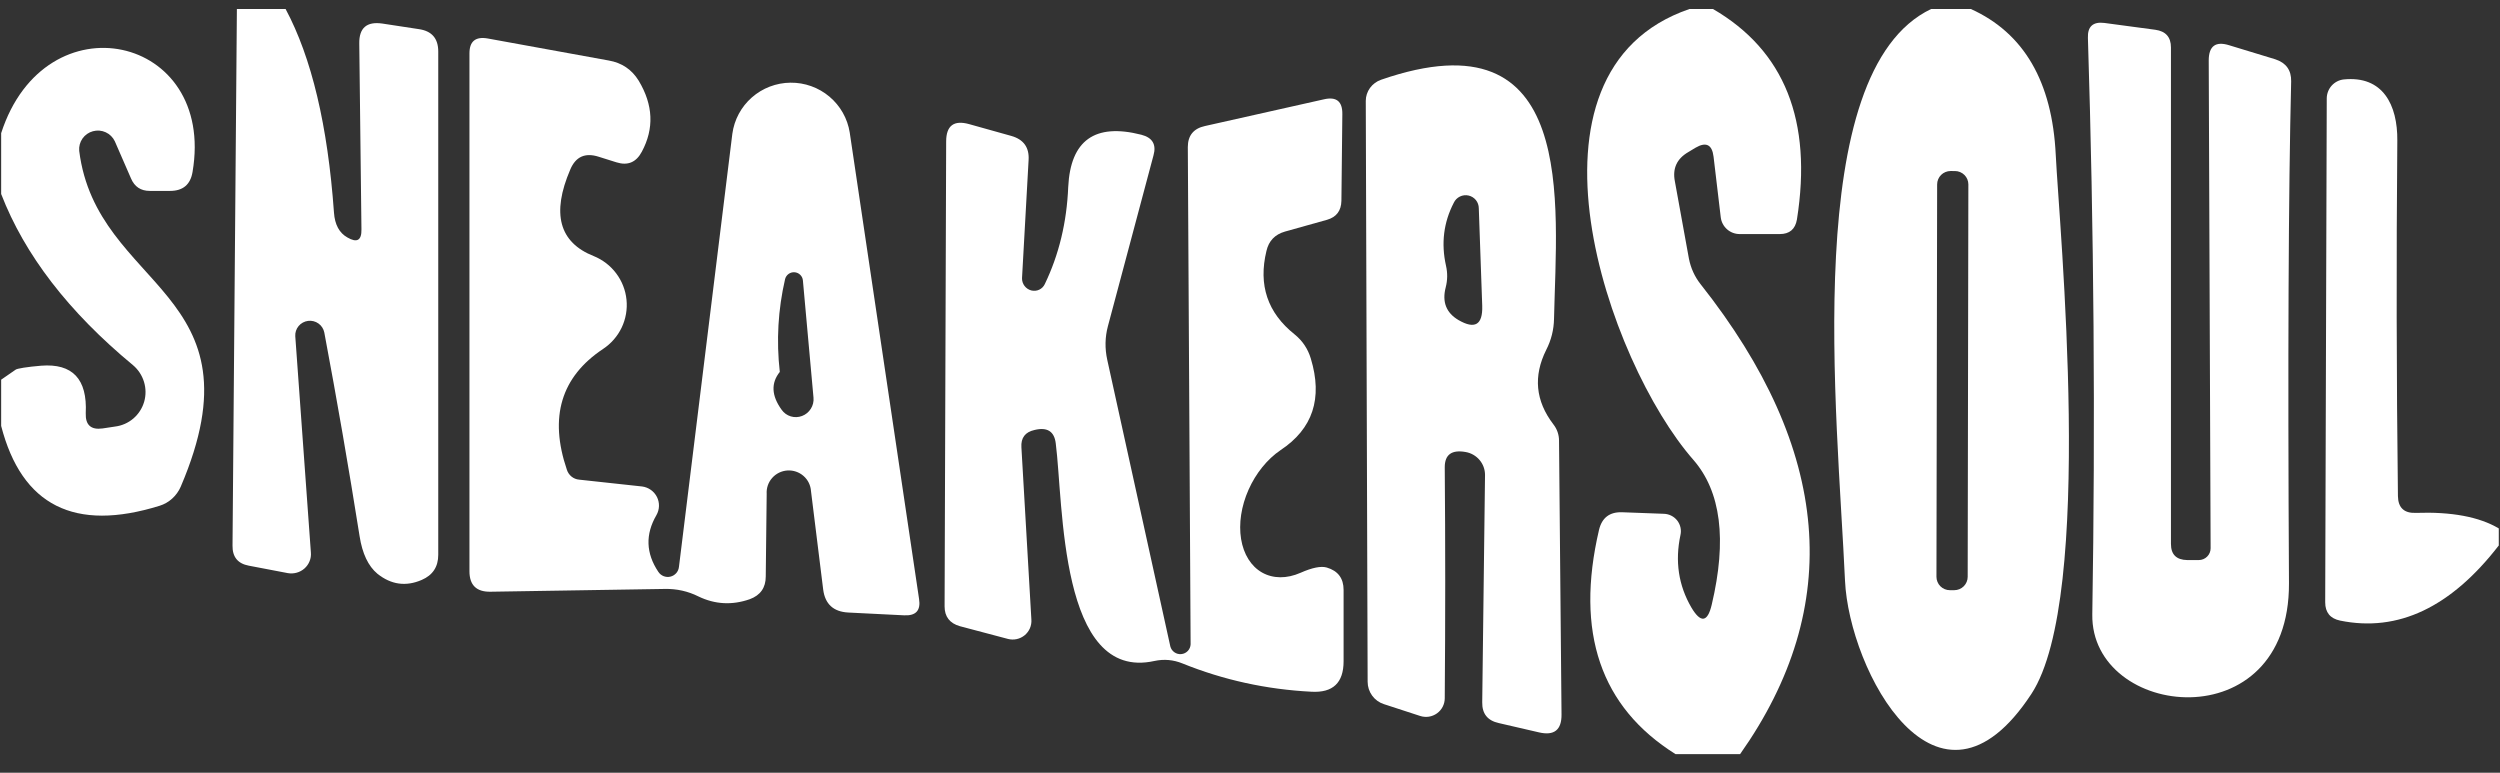 <svg width="110" height="34" viewBox="0 0 110 34" fill="none" xmlns="http://www.w3.org/2000/svg">
<rect x="0" y="0" width="110" height="34" fill="#333333" stroke="none"/>
<g clip-path="url(#clip0_117_9945)">
<path d="M10.423 0.395H12.566C13.711 2.535 14.421 5.522 14.695 9.356C14.732 9.884 14.929 10.249 15.286 10.449C15.707 10.695 15.913 10.577 15.904 10.094L15.808 1.911C15.799 1.228 16.138 0.936 16.825 1.037L18.432 1.282C19 1.364 19.283 1.692 19.283 2.266V24.411C19.283 24.939 19.041 25.308 18.555 25.517C17.859 25.818 17.209 25.727 16.605 25.244C16.202 24.907 15.941 24.356 15.822 23.591C15.345 20.586 14.828 17.598 14.269 14.629C14.237 14.47 14.146 14.329 14.013 14.234C13.88 14.139 13.716 14.098 13.554 14.119C13.392 14.14 13.243 14.221 13.139 14.346C13.035 14.471 12.982 14.631 12.992 14.793L13.679 24.315C13.69 24.445 13.67 24.575 13.621 24.695C13.573 24.816 13.496 24.924 13.398 25.012C13.3 25.099 13.182 25.163 13.055 25.198C12.927 25.234 12.793 25.24 12.662 25.217L10.945 24.889C10.46 24.798 10.222 24.502 10.231 24.001L10.423 0.395Z" fill="white"/>
<path d="M74.34 0.395H75.37C78.52 2.225 79.752 5.313 79.065 9.657C78.992 10.085 78.74 10.299 78.31 10.299H76.552C76.345 10.3 76.145 10.226 75.99 10.089C75.836 9.953 75.737 9.765 75.713 9.561L75.397 6.897C75.333 6.36 75.068 6.228 74.601 6.501L74.285 6.692C73.781 6.984 73.584 7.412 73.694 7.976L74.312 11.378C74.395 11.797 74.564 12.17 74.821 12.498C80.581 19.775 81.162 26.669 76.565 33.181H73.722C70.425 31.114 69.303 27.826 70.356 23.318C70.484 22.78 70.823 22.521 71.373 22.539L73.213 22.607C73.326 22.611 73.437 22.639 73.538 22.69C73.639 22.741 73.727 22.813 73.797 22.902C73.866 22.991 73.915 23.093 73.94 23.203C73.965 23.313 73.966 23.427 73.941 23.536C73.694 24.693 73.854 25.759 74.422 26.733C74.834 27.425 75.132 27.384 75.315 26.61C75.993 23.75 75.723 21.624 74.505 20.23C70.768 15.968 66.276 3.154 74.34 0.395Z" fill="white"/>
<path d="M84.972 0.395H86.716C89.052 1.451 90.297 3.591 90.453 6.815C90.604 9.944 92.184 26.255 89.382 30.531C85.247 36.842 81.359 29.506 81.18 25.545C80.851 18.222 79.189 3.154 84.972 0.395ZM86.608 8.114C86.608 8.037 86.593 7.961 86.563 7.889C86.534 7.818 86.49 7.753 86.436 7.699C86.381 7.644 86.316 7.601 86.244 7.571C86.173 7.541 86.096 7.526 86.018 7.526L85.826 7.525C85.749 7.525 85.672 7.54 85.6 7.57C85.528 7.599 85.463 7.642 85.408 7.697C85.353 7.751 85.309 7.816 85.28 7.887C85.25 7.958 85.234 8.035 85.234 8.112L85.204 25.379C85.204 25.457 85.219 25.533 85.249 25.604C85.278 25.676 85.322 25.741 85.376 25.795C85.431 25.85 85.496 25.893 85.568 25.923C85.639 25.953 85.716 25.968 85.794 25.968L85.986 25.968C86.064 25.968 86.14 25.953 86.212 25.924C86.284 25.895 86.349 25.851 86.404 25.797C86.459 25.742 86.502 25.678 86.532 25.607C86.562 25.535 86.578 25.459 86.578 25.382L86.608 8.114Z" fill="white"/>
<path d="M96.237 24.643C96.41 24.643 96.58 24.643 96.745 24.643C96.883 24.643 97.016 24.589 97.114 24.491C97.212 24.394 97.267 24.262 97.267 24.124L97.184 2.663C97.184 2.025 97.487 1.802 98.091 1.993L100.11 2.608C100.587 2.763 100.82 3.086 100.811 3.578C100.692 8.451 100.66 15.814 100.715 25.668C100.742 32.622 91.992 31.624 92.061 27.034C92.198 18.573 92.134 10.117 91.868 1.666C91.85 1.165 92.093 0.946 92.596 1.01L94.835 1.31C95.293 1.374 95.522 1.634 95.522 2.089V23.933C95.522 24.398 95.76 24.634 96.237 24.643Z" fill="white"/>
<path d="M33.734 21.733L33.693 25.367C33.693 25.858 33.459 26.191 32.992 26.364C32.214 26.637 31.458 26.596 30.726 26.241C30.268 26.013 29.778 25.904 29.256 25.913L21.577 26.036C20.963 26.045 20.656 25.745 20.656 25.134V2.348C20.656 1.819 20.922 1.601 21.453 1.692L26.783 2.662C27.36 2.762 27.799 3.058 28.102 3.55C28.743 4.615 28.788 5.658 28.239 6.678C27.992 7.143 27.621 7.298 27.126 7.143L26.343 6.897C25.748 6.706 25.331 6.892 25.093 7.457C24.26 9.397 24.603 10.667 26.124 11.268C26.517 11.428 26.859 11.69 27.113 12.029C27.367 12.367 27.524 12.767 27.566 13.187C27.609 13.607 27.535 14.031 27.354 14.413C27.172 14.794 26.889 15.119 26.536 15.353C24.686 16.582 24.155 18.354 24.942 20.667C24.979 20.785 25.05 20.89 25.145 20.968C25.241 21.046 25.356 21.093 25.478 21.104L28.253 21.405C28.391 21.423 28.523 21.474 28.637 21.555C28.75 21.635 28.843 21.742 28.905 21.866C28.968 21.99 28.998 22.128 28.995 22.266C28.991 22.405 28.953 22.541 28.885 22.662C28.39 23.509 28.418 24.342 28.967 25.162C29.023 25.247 29.104 25.313 29.199 25.351C29.294 25.388 29.399 25.396 29.498 25.372C29.598 25.348 29.687 25.294 29.755 25.217C29.822 25.14 29.863 25.044 29.874 24.943L32.223 5.886C32.307 5.268 32.611 4.701 33.081 4.288C33.551 3.875 34.155 3.644 34.782 3.638C35.408 3.631 36.017 3.849 36.495 4.252C36.974 4.655 37.291 5.215 37.388 5.831L40.438 26.35C40.52 26.86 40.3 27.102 39.778 27.074L37.319 26.951C36.669 26.915 36.303 26.578 36.22 25.94L35.684 21.61C35.668 21.353 35.55 21.112 35.355 20.942C35.161 20.772 34.906 20.685 34.647 20.701C34.389 20.718 34.147 20.835 33.976 21.029C33.804 21.222 33.718 21.476 33.734 21.733ZM34.311 16.364C33.917 16.856 33.944 17.411 34.393 18.031C34.491 18.17 34.631 18.272 34.794 18.321C34.956 18.37 35.13 18.364 35.29 18.303C35.45 18.243 35.586 18.131 35.677 17.985C35.769 17.839 35.81 17.668 35.794 17.498L35.327 12.334C35.318 12.241 35.276 12.155 35.208 12.09C35.141 12.025 35.053 11.986 34.959 11.979C34.865 11.973 34.773 11.999 34.697 12.054C34.621 12.109 34.567 12.189 34.544 12.279C34.233 13.627 34.155 14.989 34.311 16.364Z" fill="white"/>
<path d="M0.051 18.741V16.706L0.683 16.269C0.711 16.242 0.838 16.21 1.042 16.178C1.247 16.146 1.517 16.115 1.809 16.091C3.192 15.982 3.847 16.678 3.773 18.181C3.755 18.7 4.002 18.923 4.515 18.851L5.065 18.768C5.362 18.731 5.641 18.608 5.867 18.415C6.094 18.221 6.259 17.965 6.343 17.678C6.426 17.391 6.423 17.086 6.335 16.799C6.247 16.512 6.078 16.257 5.848 16.064C3.018 13.723 1.086 11.214 0.051 8.536V5.859C1.988 -0.138 9.502 1.515 8.472 7.566C8.38 8.122 8.05 8.4 7.482 8.4H6.59C6.196 8.4 5.921 8.218 5.765 7.853L5.051 6.214C4.968 6.04 4.827 5.901 4.651 5.82C4.475 5.739 4.276 5.723 4.09 5.774C3.903 5.824 3.74 5.938 3.629 6.096C3.519 6.254 3.468 6.446 3.485 6.637C4.254 12.758 11.659 12.758 7.95 21.419C7.863 21.617 7.736 21.793 7.577 21.937C7.419 22.081 7.232 22.188 7.029 22.252C3.284 23.418 0.957 22.248 0.051 18.741Z" fill="white"/>
<path d="M64.49 19.889C63.876 19.779 63.569 20.003 63.569 20.558C63.597 23.891 63.597 27.279 63.569 30.722C63.569 30.852 63.538 30.98 63.479 31.096C63.42 31.212 63.333 31.312 63.227 31.388C63.121 31.464 62.998 31.514 62.869 31.534C62.74 31.553 62.608 31.542 62.484 31.501L60.891 30.982C60.683 30.915 60.502 30.784 60.374 30.607C60.246 30.431 60.176 30.217 60.176 29.998L60.094 4.438C60.094 4.234 60.16 4.035 60.28 3.869C60.401 3.703 60.571 3.577 60.767 3.509C69.449 0.504 68.487 8.933 68.377 14.028C68.368 14.511 68.254 14.966 68.034 15.394C67.457 16.551 67.562 17.644 68.35 18.673C68.51 18.877 68.597 19.127 68.597 19.383L68.707 31.432C68.716 32.115 68.386 32.38 67.718 32.225L65.946 31.815C65.451 31.706 65.209 31.401 65.218 30.9L65.341 20.9C65.342 20.658 65.257 20.425 65.101 20.24C64.945 20.055 64.728 19.931 64.49 19.889ZM63.968 8.919C63.519 9.784 63.404 10.709 63.624 11.692C63.697 12.011 63.693 12.33 63.61 12.648C63.446 13.286 63.633 13.764 64.174 14.083C64.897 14.502 65.245 14.292 65.218 13.454L65.067 9.165C65.067 9.034 65.022 8.907 64.941 8.805C64.859 8.703 64.744 8.632 64.616 8.603C64.488 8.575 64.354 8.59 64.236 8.648C64.118 8.705 64.023 8.801 63.968 8.919Z" fill="white"/>
<path d="M109.946 23.25C109.946 24.434 109.946 24.684 109.946 24.001C107.84 26.724 105.514 27.826 102.968 27.307C102.528 27.216 102.309 26.947 102.309 26.501L102.377 4.315C102.382 4.111 102.46 3.916 102.596 3.765C102.733 3.615 102.918 3.519 103.119 3.496C104.85 3.318 105.496 4.616 105.482 6.187C105.436 11.378 105.445 16.592 105.509 21.829C105.518 22.339 105.779 22.585 106.292 22.567C107.867 22.512 109.085 22.74 109.946 23.25Z" fill="white"/>
<path d="M52.387 28.345L52.264 6.474C52.264 5.964 52.516 5.654 53.019 5.545L58.253 4.37C58.802 4.243 59.073 4.461 59.063 5.026L59.022 8.837C59.013 9.275 58.802 9.552 58.39 9.671L56.536 10.19C56.096 10.317 55.826 10.6 55.725 11.037C55.359 12.54 55.771 13.764 56.962 14.712C57.31 14.994 57.548 15.349 57.676 15.777C58.207 17.526 57.763 18.869 56.343 19.807C55.758 20.205 55.257 20.825 54.936 21.548C54.615 22.27 54.498 23.044 54.608 23.717C54.718 24.39 55.046 24.915 55.529 25.19C56.013 25.465 56.616 25.47 57.223 25.203C57.736 24.976 58.12 24.898 58.377 24.971C58.871 25.117 59.118 25.445 59.118 25.955V29.097C59.118 30.044 58.647 30.49 57.703 30.436C55.725 30.335 53.834 29.921 52.03 29.192C51.627 29.028 51.215 28.992 50.794 29.083C46.604 30.012 46.796 22.157 46.453 19.507C46.389 18.978 46.077 18.783 45.519 18.919C45.107 19.01 44.914 19.265 44.942 19.684L45.381 27.266C45.39 27.396 45.367 27.525 45.316 27.645C45.264 27.764 45.185 27.869 45.084 27.952C44.983 28.034 44.865 28.092 44.737 28.12C44.61 28.148 44.477 28.146 44.351 28.113L42.236 27.553C41.787 27.425 41.562 27.134 41.562 26.679L41.631 6.228C41.631 5.527 41.97 5.272 42.648 5.463L44.502 5.982C45.042 6.137 45.294 6.492 45.258 7.048L44.969 12.239C44.966 12.361 45.004 12.481 45.078 12.579C45.152 12.678 45.257 12.748 45.375 12.779C45.493 12.809 45.617 12.798 45.725 12.747C45.834 12.696 45.921 12.608 45.972 12.498C46.595 11.205 46.938 9.78 47.002 8.223C47.103 6.173 48.175 5.408 50.217 5.928C50.711 6.055 50.89 6.36 50.752 6.843L48.747 14.356C48.619 14.839 48.61 15.331 48.719 15.832L51.494 28.441C51.521 28.547 51.585 28.639 51.675 28.701C51.764 28.764 51.874 28.792 51.983 28.78C52.092 28.768 52.192 28.718 52.267 28.638C52.341 28.558 52.384 28.454 52.387 28.345Z" fill="white"/>
</g>
<defs>
<clipPath id="clip0_117_9945">
<rect width="109.896" height="32.787" fill="white" transform="translate(0.051 0.395)"/>
</clipPath>
</defs>
</svg>
